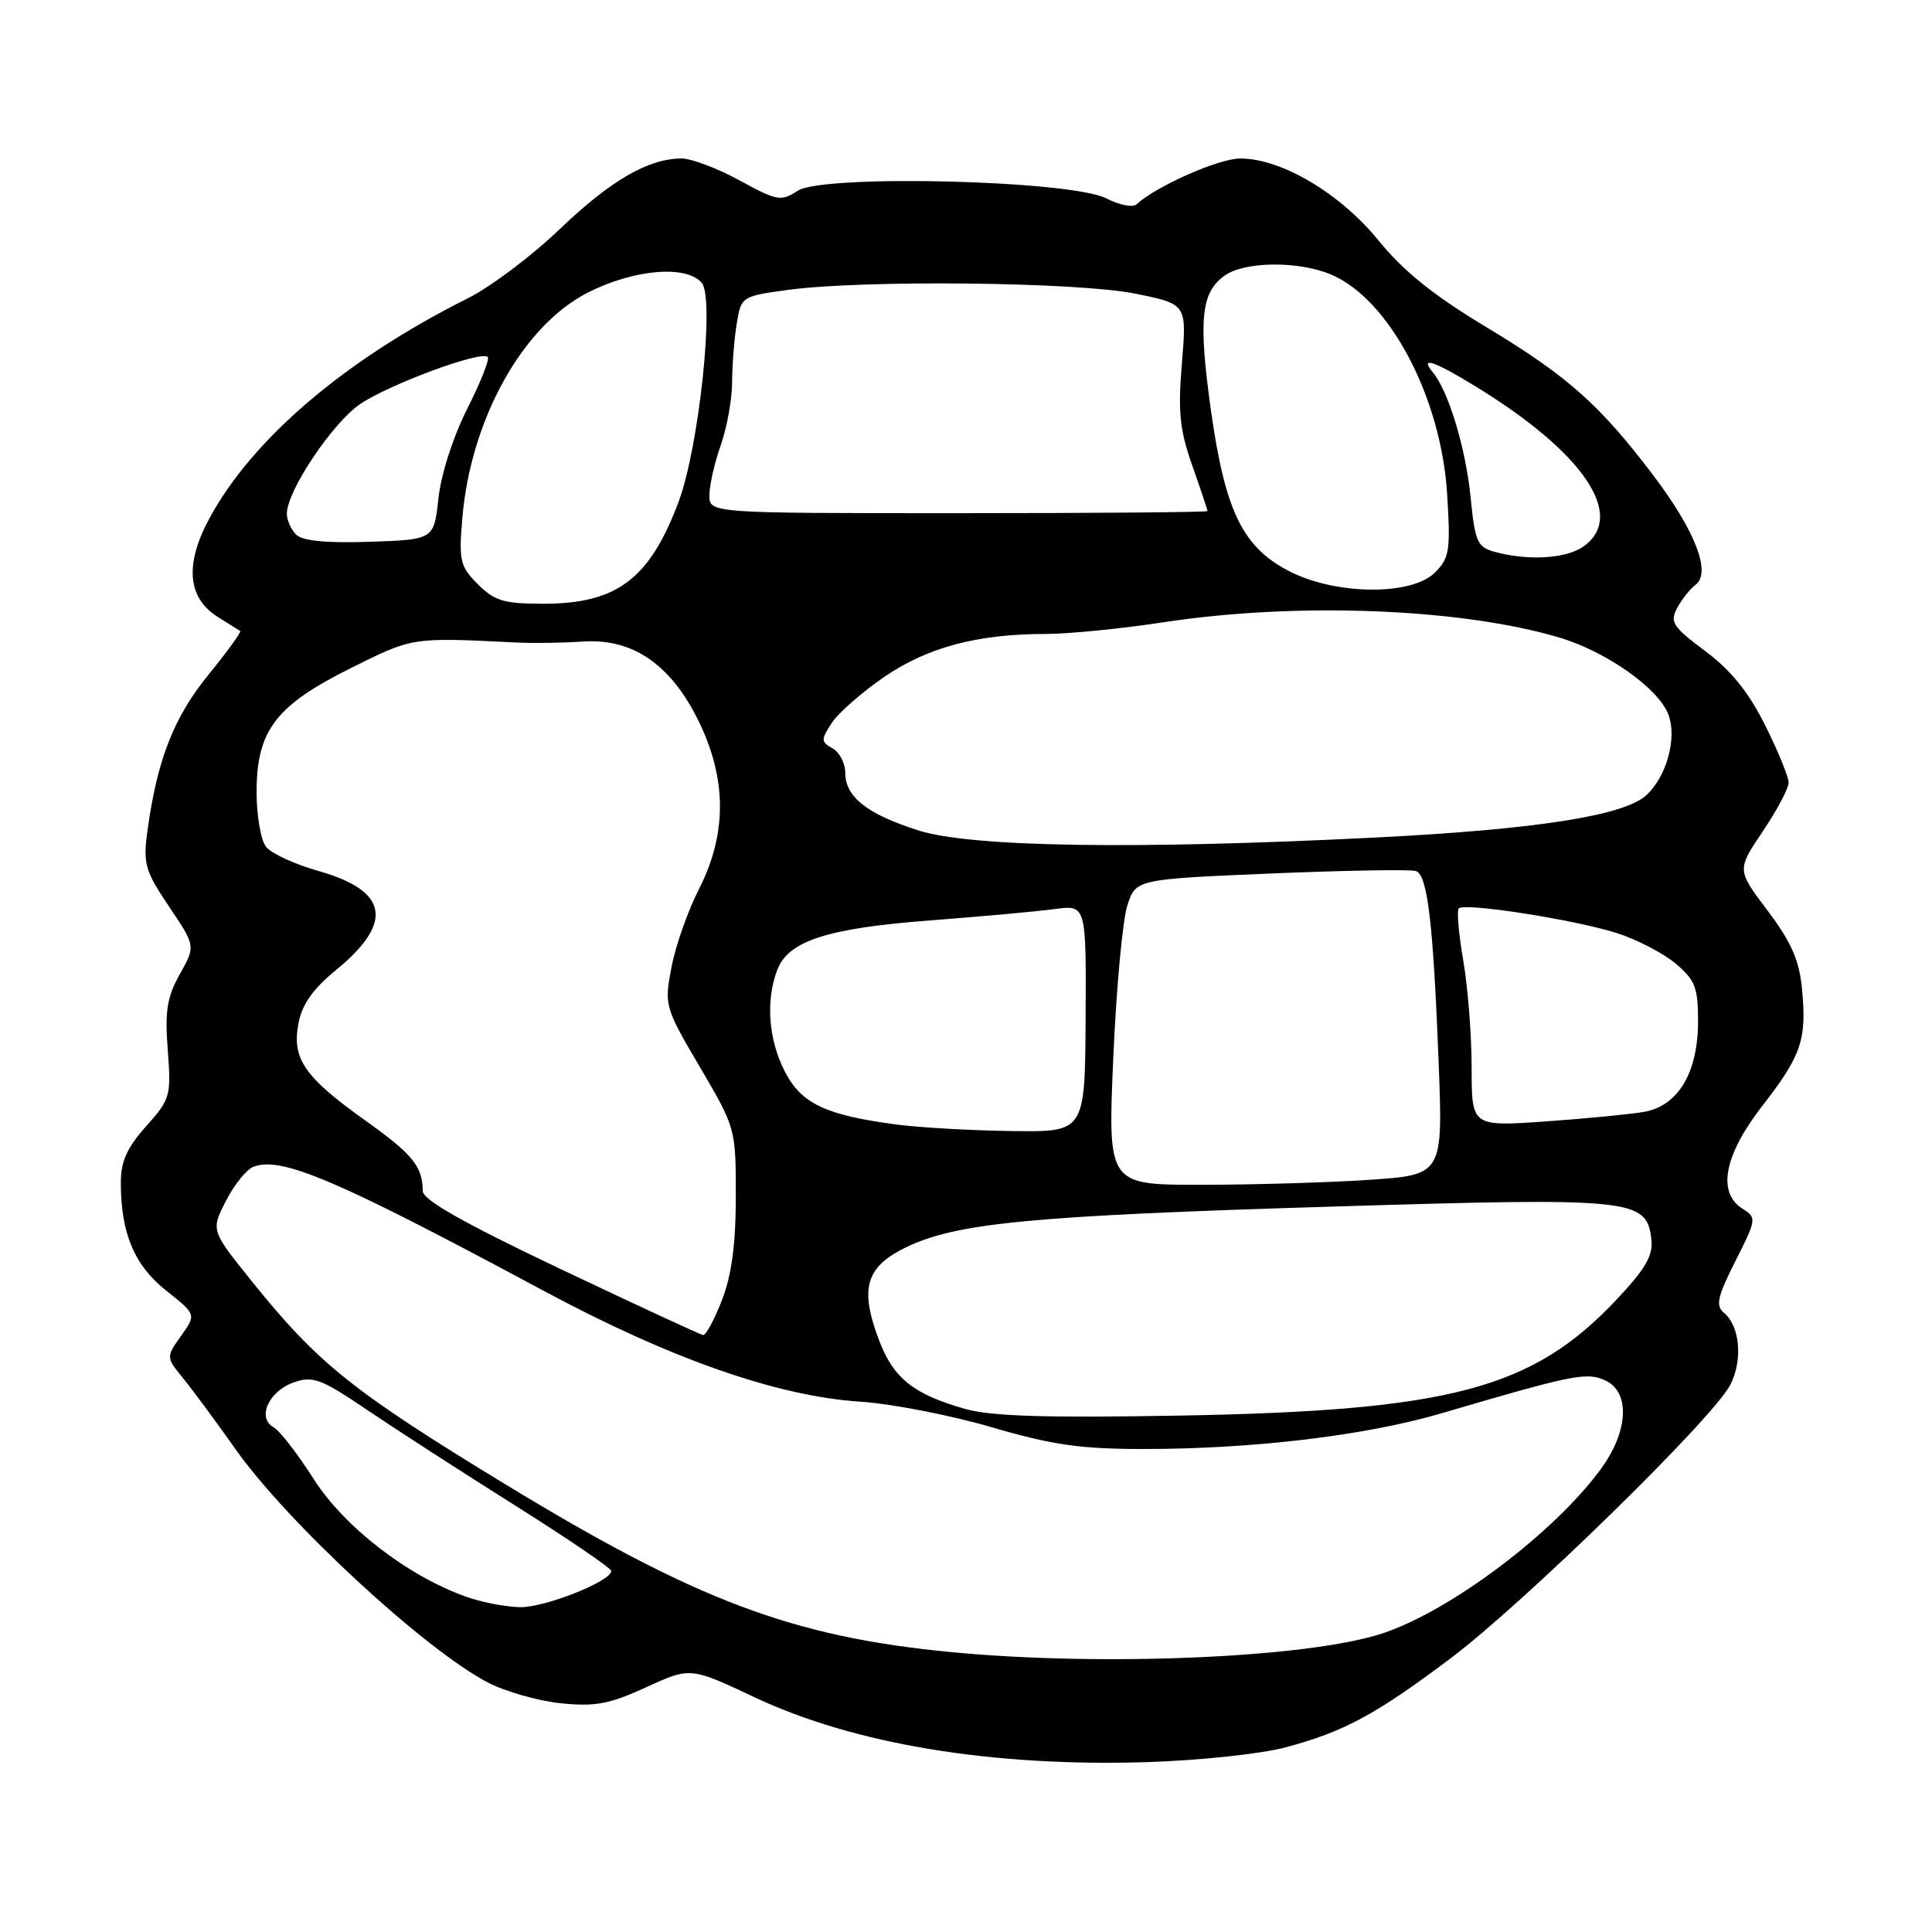 <?xml version="1.0" encoding="UTF-8" standalone="no"?>
<!DOCTYPE svg PUBLIC "-//W3C//DTD SVG 1.1//EN" "http://www.w3.org/Graphics/SVG/1.1/DTD/svg11.dtd" >
<svg xmlns="http://www.w3.org/2000/svg" xmlns:xlink="http://www.w3.org/1999/xlink" version="1.1" viewBox="0 0 256 256">
 <g >
 <path fill="currentColor"
d=" M 170.28 231.55 C 178.05 229.48 182.26 227.22 192.14 219.79 C 201.91 212.46 227.06 187.87 229.28 183.48 C 230.96 180.18 230.55 175.70 228.42 173.94 C 227.30 173.01 227.57 171.82 229.95 167.10 C 232.75 161.56 232.78 161.34 230.92 160.18 C 227.49 158.04 228.44 153.07 233.52 146.53 C 238.72 139.84 239.42 137.75 238.77 130.99 C 238.41 127.23 237.35 124.82 234.22 120.67 C 230.14 115.27 230.14 115.27 233.57 110.17 C 235.46 107.37 237.00 104.46 237.00 103.70 C 237.00 102.94 235.60 99.52 233.89 96.10 C 231.70 91.71 229.36 88.81 225.95 86.27 C 221.66 83.07 221.24 82.42 222.22 80.58 C 222.83 79.44 223.93 78.05 224.66 77.50 C 226.79 75.90 224.65 70.36 219.08 63.00 C 211.97 53.61 207.70 49.82 196.87 43.30 C 189.95 39.14 185.94 35.91 182.65 31.85 C 177.58 25.62 169.79 21.00 164.34 21.00 C 161.50 21.00 153.24 24.65 150.60 27.07 C 150.11 27.53 148.31 27.17 146.60 26.29 C 141.96 23.88 109.07 23.07 105.70 25.28 C 103.49 26.72 102.98 26.63 98.01 23.91 C 95.08 22.31 91.61 21.00 90.31 21.00 C 85.92 21.00 80.89 23.92 74.17 30.36 C 70.50 33.88 65.03 38.00 62.00 39.52 C 45.77 47.64 33.47 58.11 27.75 68.68 C 24.45 74.79 24.83 79.23 28.89 81.77 C 30.32 82.66 31.65 83.49 31.83 83.61 C 32.01 83.73 30.11 86.35 27.61 89.42 C 23.00 95.08 20.80 100.74 19.52 110.21 C 18.95 114.46 19.23 115.42 22.41 120.14 C 25.92 125.36 25.92 125.36 23.83 129.08 C 22.13 132.12 21.83 133.97 22.23 139.15 C 22.69 145.24 22.57 145.65 19.35 149.25 C 16.81 152.10 16.00 153.91 16.01 156.75 C 16.02 163.44 17.81 167.68 22.04 171.03 C 26.01 174.18 26.01 174.18 24.00 177.00 C 21.99 179.83 21.99 179.83 24.29 182.66 C 25.56 184.22 28.67 188.43 31.19 192.00 C 38.07 201.75 56.32 218.62 64.68 222.96 C 66.98 224.15 71.32 225.38 74.31 225.69 C 78.86 226.16 80.74 225.81 85.62 223.57 C 91.47 220.89 91.47 220.89 99.99 224.90 C 113.20 231.12 131.46 234.13 152.00 233.49 C 158.88 233.27 167.10 232.40 170.28 231.55 Z  M 126.01 218.91 C 105.07 216.90 92.34 212.11 67.13 196.78 C 46.74 184.37 42.17 180.72 33.36 169.77 C 27.94 163.03 27.94 163.03 29.93 159.14 C 31.02 157.00 32.66 154.96 33.56 154.61 C 37.29 153.18 44.57 156.29 72.00 171.02 C 88.82 180.05 103.01 185.02 114.00 185.73 C 118.12 186.00 125.95 187.52 131.38 189.11 C 139.46 191.47 143.14 192.00 151.59 192.00 C 166.08 192.00 181.04 190.21 191.00 187.27 C 208.38 182.16 210.23 181.78 212.68 182.90 C 216.03 184.43 215.80 189.60 212.16 194.60 C 205.99 203.07 192.21 213.45 183.19 216.43 C 173.39 219.67 146.17 220.85 126.01 218.91 Z  M 61.75 211.57 C 54.00 208.81 45.62 202.33 41.58 196.00 C 39.46 192.67 37.06 189.57 36.25 189.12 C 34.01 187.87 35.61 184.33 38.93 183.17 C 41.47 182.29 42.55 182.69 48.67 186.84 C 52.46 189.40 61.28 195.10 68.28 199.50 C 75.27 203.90 81.00 207.80 81.00 208.16 C 81.00 209.52 72.24 213.00 68.93 212.96 C 67.05 212.93 63.81 212.31 61.75 211.57 Z  M 127.85 186.68 C 121.08 184.76 118.41 182.64 116.52 177.69 C 113.87 170.77 114.68 167.90 120.00 165.30 C 126.70 162.04 136.60 161.09 176.55 159.88 C 216.58 158.66 218.19 158.83 218.82 164.25 C 219.06 166.39 218.03 168.15 214.08 172.33 C 202.99 184.05 192.13 186.92 156.50 187.57 C 138.50 187.89 131.34 187.67 127.85 186.68 Z  M 74.27 168.15 C 61.47 162.07 56.04 159.00 56.02 157.83 C 55.98 154.53 54.70 152.96 48.38 148.45 C 40.32 142.70 38.67 140.30 39.54 135.62 C 40.02 133.09 41.45 131.05 44.54 128.52 C 52.21 122.24 51.46 118.04 42.23 115.42 C 39.08 114.53 35.94 113.09 35.25 112.21 C 34.56 111.33 34.00 108.07 34.00 104.96 C 34.00 96.80 36.52 93.49 46.50 88.52 C 54.76 84.41 54.49 84.45 68.50 85.14 C 70.70 85.25 74.62 85.19 77.21 85.01 C 83.82 84.55 88.89 88.03 92.57 95.55 C 96.32 103.21 96.34 110.49 92.63 117.78 C 91.15 120.68 89.50 125.36 88.97 128.18 C 88.01 133.22 88.08 133.46 92.75 141.41 C 97.47 149.44 97.50 149.56 97.50 158.50 C 97.50 164.83 96.96 168.91 95.67 172.25 C 94.66 174.86 93.53 176.96 93.17 176.90 C 92.80 176.85 84.30 172.91 74.27 168.15 Z  M 147.51 140.25 C 147.91 131.04 148.75 121.92 149.37 120.00 C 150.50 116.50 150.50 116.50 168.50 115.74 C 178.40 115.33 187.01 115.18 187.64 115.42 C 189.16 116.00 189.91 122.36 190.62 140.59 C 191.21 155.68 191.21 155.68 181.35 156.34 C 175.93 156.70 165.94 156.99 159.14 156.99 C 146.79 157.00 146.79 157.00 147.51 140.25 Z  M 118.99 149.03 C 109.43 147.79 106.17 146.26 103.98 141.95 C 101.82 137.72 101.44 132.60 102.99 128.52 C 104.46 124.66 109.64 122.99 123.37 121.95 C 130.04 121.44 137.40 120.77 139.72 120.46 C 143.93 119.89 143.93 119.89 143.85 134.94 C 143.76 150.00 143.76 150.00 134.13 149.87 C 128.83 149.80 122.02 149.42 118.99 149.03 Z  M 195.00 141.47 C 195.00 137.18 194.50 130.79 193.89 127.28 C 193.28 123.76 193.01 120.65 193.30 120.36 C 194.08 119.58 208.78 121.88 214.28 123.65 C 216.91 124.49 220.40 126.31 222.03 127.68 C 224.62 129.86 225.00 130.84 225.00 135.34 C 224.99 142.15 222.37 146.53 217.84 147.33 C 216.00 147.65 210.11 148.22 204.75 148.60 C 195.00 149.27 195.00 149.27 195.00 141.47 Z  M 121.67 110.03 C 114.87 107.86 112.00 105.59 112.00 102.39 C 112.00 101.13 111.24 99.68 110.32 99.16 C 108.77 98.29 108.76 98.02 110.21 95.80 C 111.08 94.47 114.20 91.73 117.15 89.71 C 122.90 85.76 129.52 84.00 138.64 84.00 C 141.60 84.00 148.62 83.30 154.26 82.44 C 171.87 79.76 193.55 80.60 206.59 84.47 C 212.85 86.33 219.74 91.19 221.07 94.68 C 222.25 97.79 220.83 102.94 218.11 105.40 C 215.13 108.09 203.52 109.90 182.40 110.97 C 150.33 112.59 128.62 112.25 121.67 110.03 Z  M 63.32 77.42 C 60.96 75.05 60.78 74.31 61.26 68.67 C 62.37 55.53 69.28 43.13 77.93 38.75 C 84.04 35.66 90.99 35.08 93.00 37.50 C 94.71 39.57 92.62 59.26 89.92 66.48 C 86.09 76.72 81.75 80.00 72.00 80.00 C 66.78 80.00 65.54 79.63 63.32 77.42 Z  M 170.96 75.75 C 164.69 72.59 162.35 67.82 160.46 54.40 C 158.77 42.33 159.14 38.72 162.30 36.50 C 164.97 34.63 172.01 34.56 176.33 36.36 C 184.06 39.59 190.94 52.57 191.75 65.41 C 192.22 72.96 192.07 73.93 190.13 75.87 C 187.07 78.93 177.14 78.87 170.96 75.75 Z  M 198.00 73.11 C 195.76 72.49 195.44 71.75 194.87 65.96 C 194.24 59.48 191.94 51.83 189.86 49.34 C 188.08 47.19 189.92 47.78 195.39 51.12 C 209.87 59.95 215.57 68.39 209.78 72.44 C 207.49 74.04 202.41 74.33 198.00 73.11 Z  M 39.24 70.84 C 38.56 70.16 38.00 68.90 38.01 68.05 C 38.03 65.03 44.05 56.04 47.72 53.54 C 51.59 50.92 63.75 46.42 64.63 47.30 C 64.91 47.57 63.68 50.66 61.92 54.15 C 60.05 57.84 58.45 62.81 58.10 66.00 C 57.50 71.50 57.50 71.50 48.99 71.79 C 43.22 71.98 40.07 71.67 39.24 70.84 Z  M 94.00 65.63 C 94.00 64.32 94.67 61.34 95.50 59.00 C 96.33 56.66 97.00 52.89 97.01 50.62 C 97.02 48.36 97.29 44.87 97.62 42.88 C 98.21 39.30 98.28 39.25 104.36 38.42 C 114.28 37.06 142.68 37.36 150.38 38.90 C 157.26 40.28 157.26 40.28 156.61 48.10 C 156.07 54.56 156.31 56.94 157.98 61.68 C 159.09 64.84 160.00 67.56 160.00 67.72 C 160.00 67.87 145.15 68.00 127.00 68.00 C 94.00 68.00 94.00 68.00 94.00 65.63 Z "/>
</g>
</svg>
